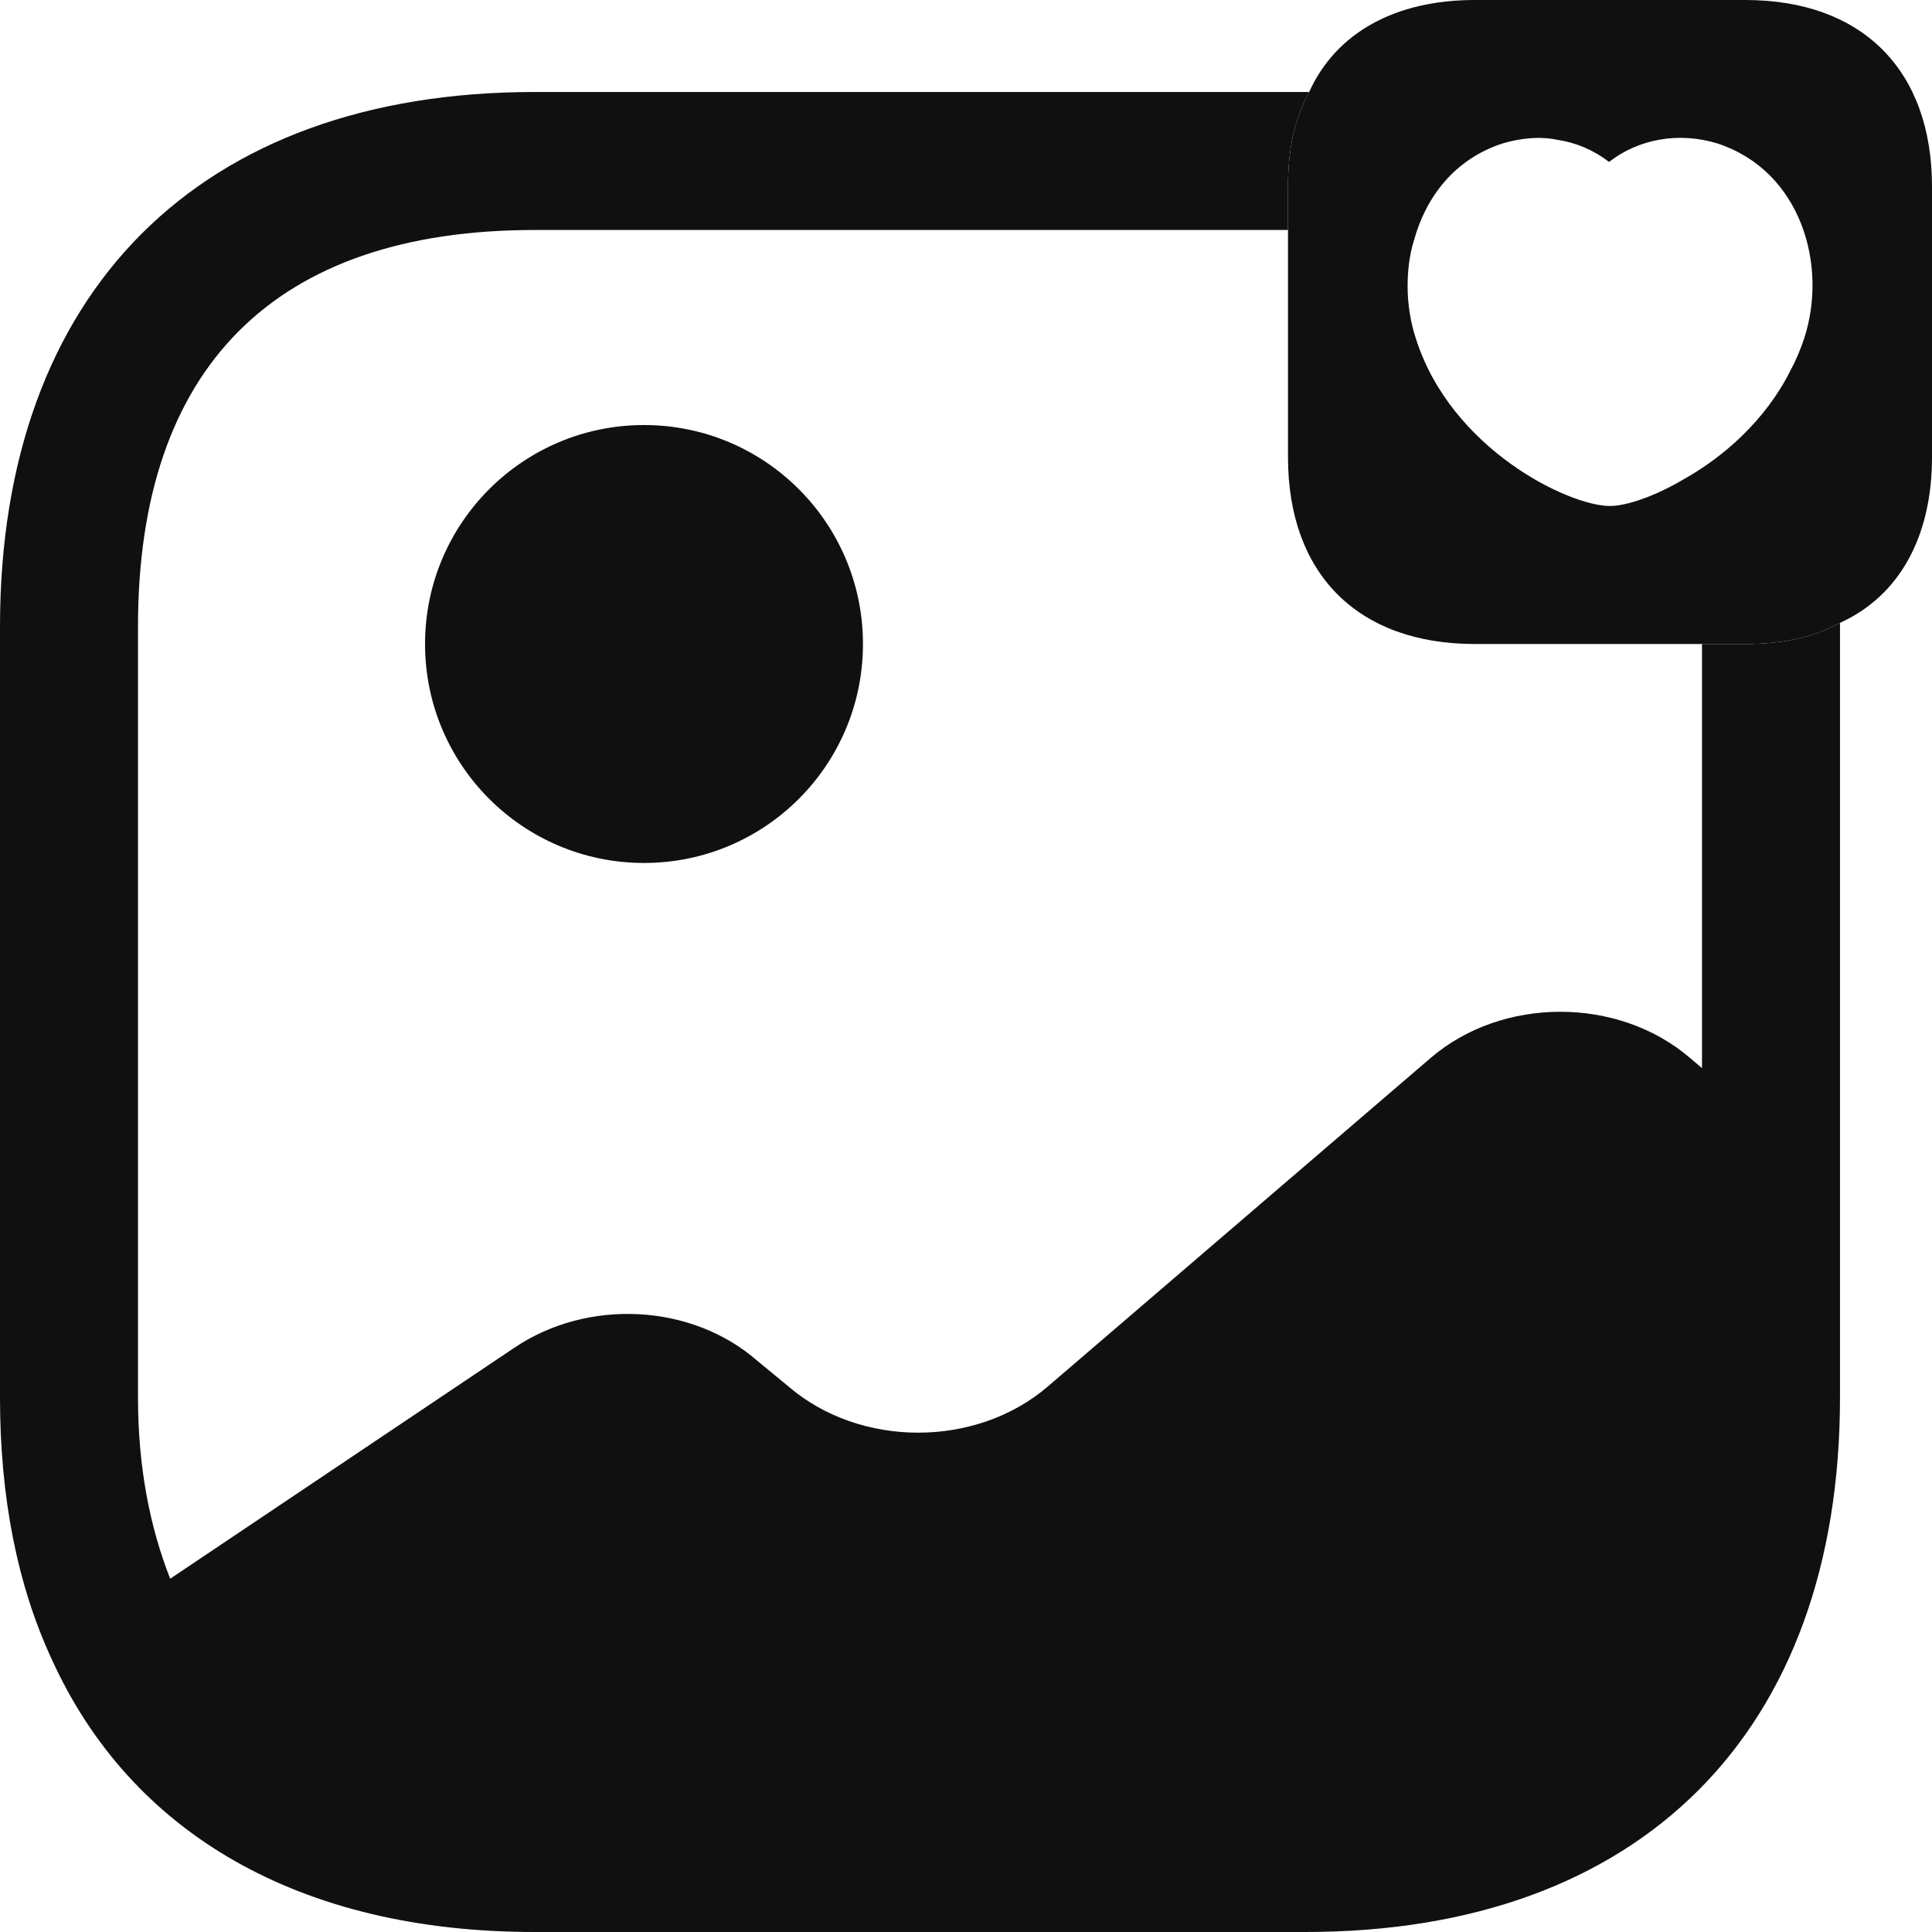 <svg width="21" height="21" viewBox="0 0 21 21" fill="none" xmlns="http://www.w3.org/2000/svg">
<path d="M7 9.38C8.315 9.38 9.38 8.315 9.38 7C9.38 5.686 8.315 4.62 7 4.62C5.686 4.62 4.62 5.686 4.62 7C4.62 8.315 5.686 9.38 7 9.38Z" fill="#101010"/>
<path d="M18.97 7H18.5V11.61L18.37 11.5C17.59 10.83 16.33 10.83 15.55 11.5L11.39 15.07C10.61 15.74 9.35 15.74 8.57 15.07L8.23 14.79C7.52 14.17 6.39 14.11 5.59 14.65L1.85 17.16C1.63 16.6 1.5 15.95 1.5 15.19V6.81C1.5 3.99 2.99 2.5 5.81 2.5H14V2.03C14 1.63 14.07 1.29 14.23 1H5.81C2.17 1 0 3.17 0 6.81V15.19C0 16.28 0.19 17.23 0.56 18.03C1.42 19.93 3.26 21 5.81 21H14.19C17.83 21 20 18.83 20 15.19V6.77C19.71 6.93 19.37 7 18.97 7Z" fill="#101010"/>
<path d="M18.97 0H16.03C15.16 0 14.52 0.36 14.23 1C14.07 1.29 14 1.63 14 2.03V2.5V4.97C14 6.24 14.76 7 16.03 7H18.5H18.97C19.37 7 19.71 6.93 20 6.77C20.64 6.48 21 5.84 21 4.97V2.03C21 0.76 20.24 0 18.97 0ZM18.3 5.21C17.98 5.4 17.67 5.5 17.5 5.5C17.05 5.5 15.77 4.88 15.39 3.68C15.33 3.5 15.3 3.3 15.3 3.11C15.3 2.94 15.32 2.77 15.37 2.61C15.5 2.14 15.81 1.73 16.33 1.56C16.53 1.5 16.74 1.48 16.93 1.52C17.13 1.55 17.32 1.63 17.49 1.76C17.81 1.51 18.25 1.43 18.67 1.56C19.58 1.86 19.87 2.89 19.61 3.68C19.57 3.8 19.52 3.92 19.46 4.03C19.19 4.57 18.73 4.97 18.3 5.21Z" fill="#101010"/>
</svg>
